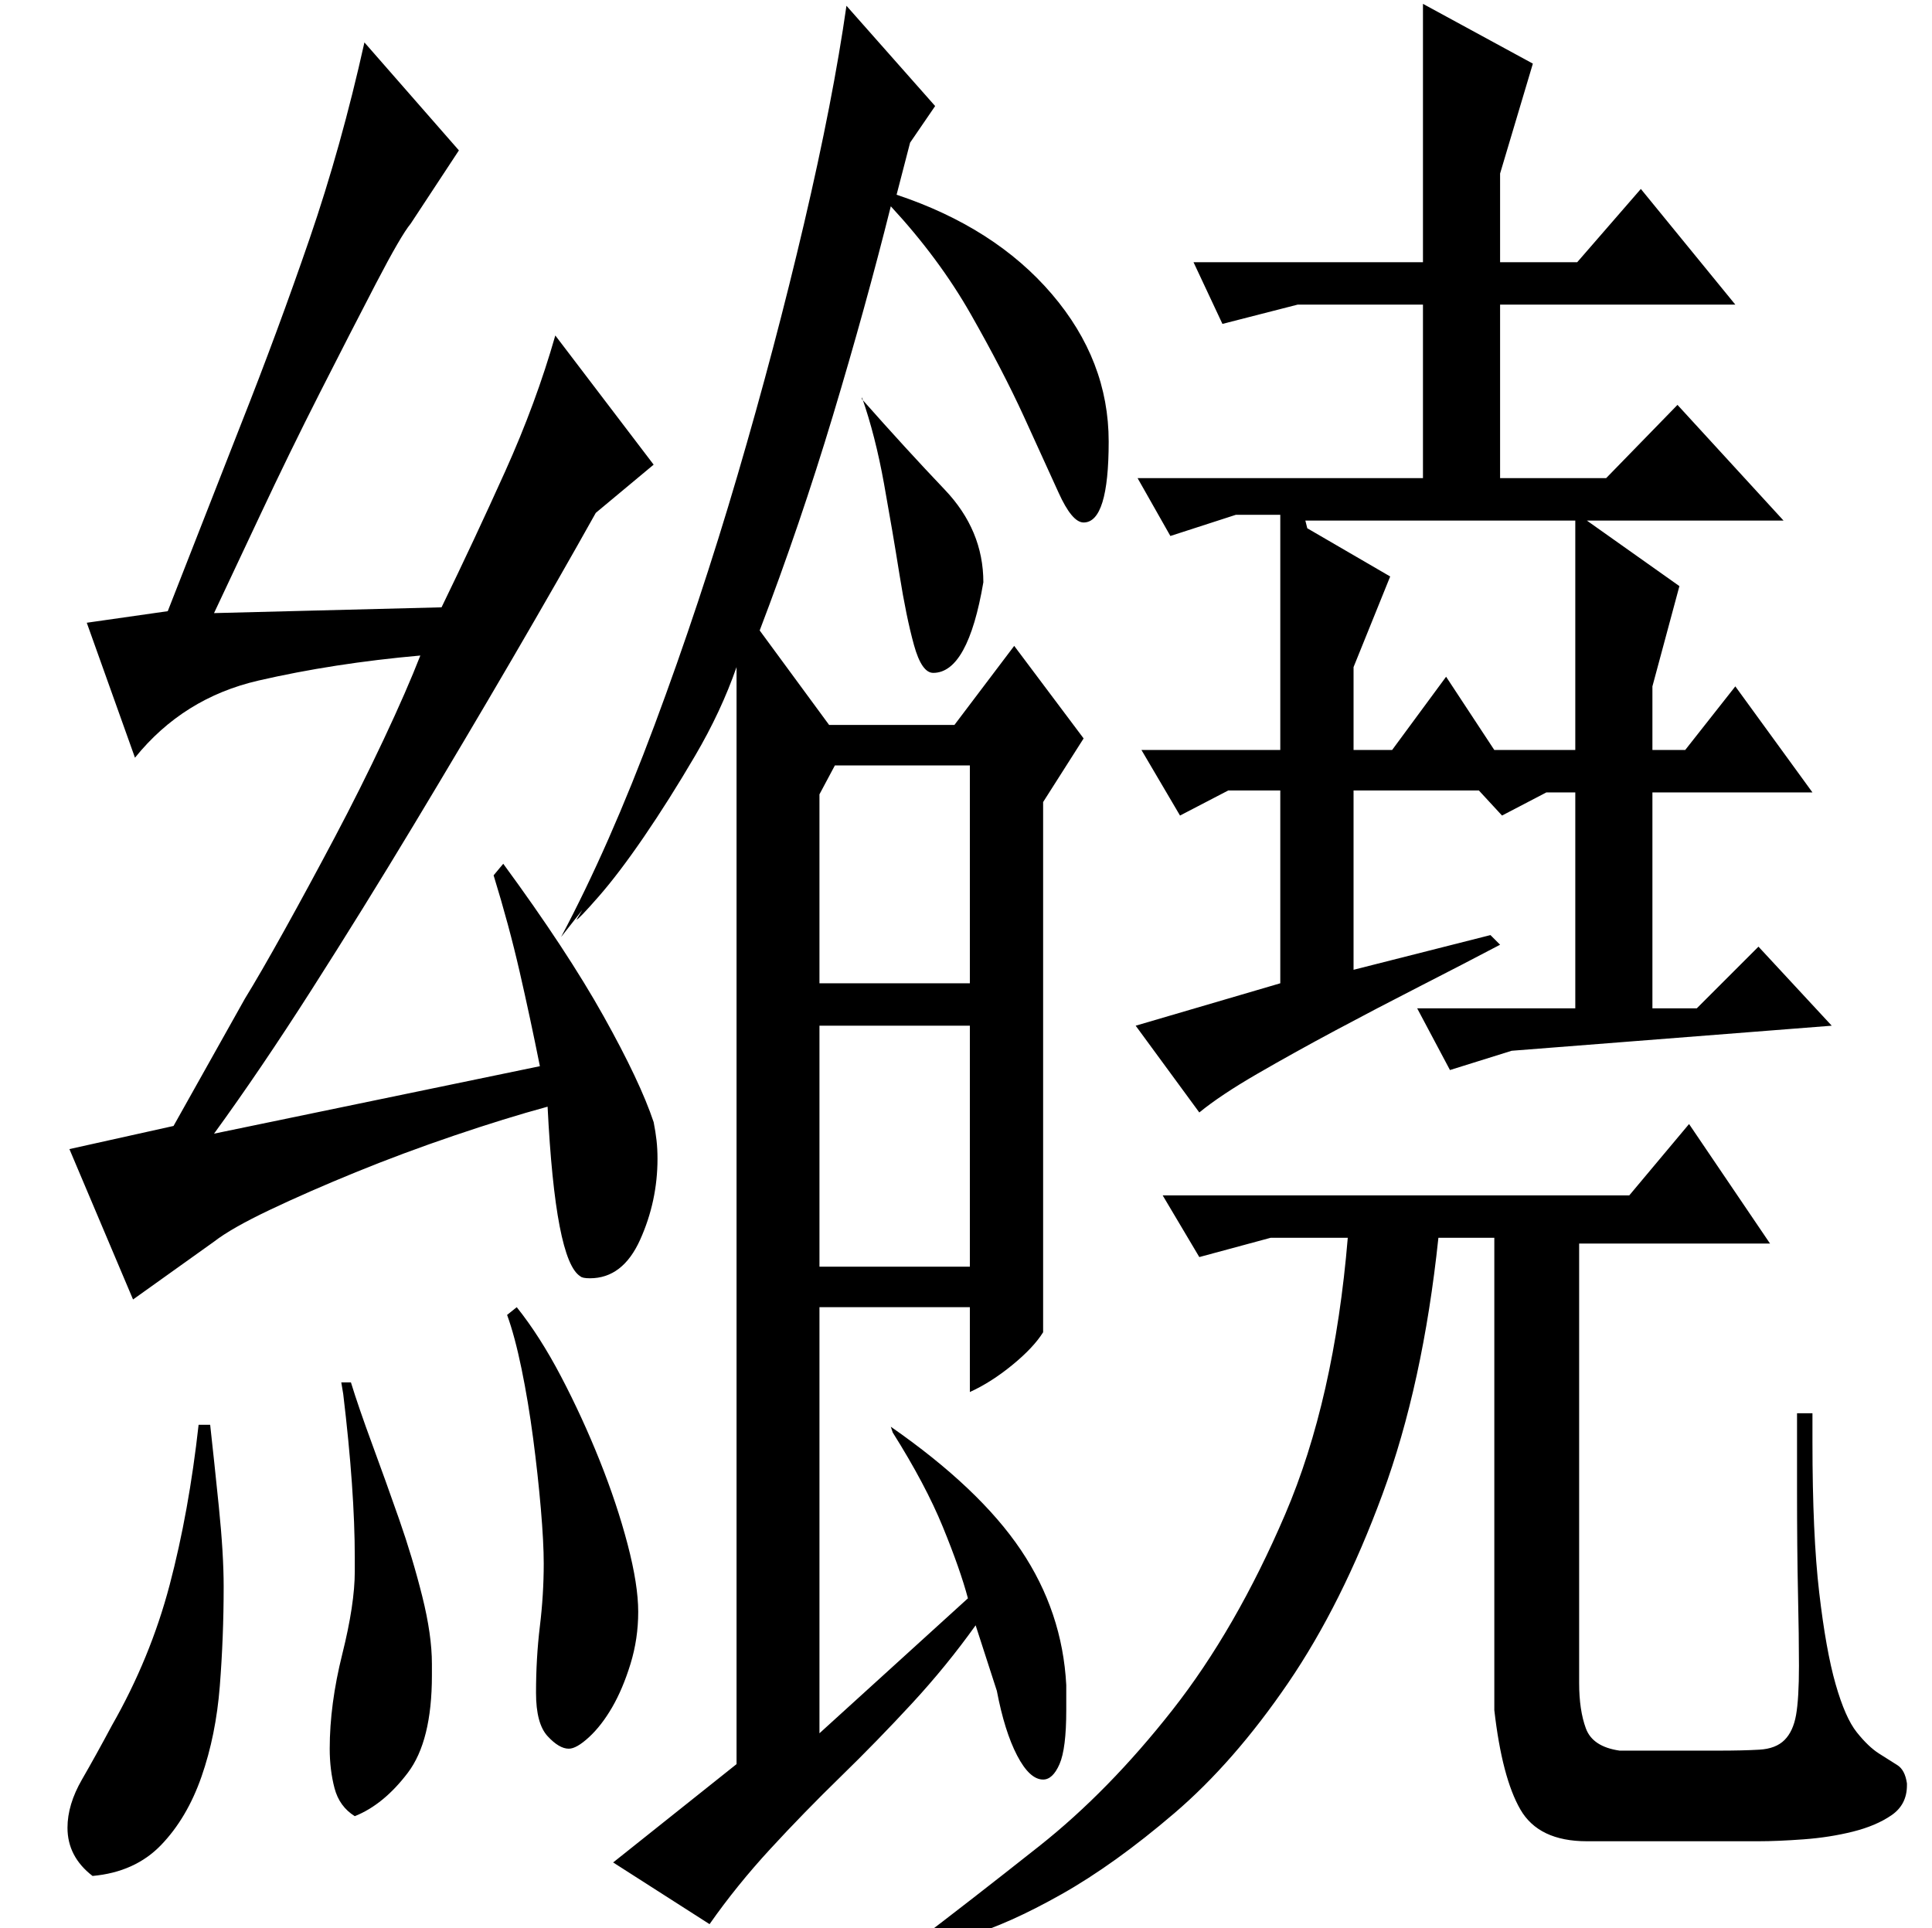 <?xml version="1.0" standalone="no"?>
<!DOCTYPE svg PUBLIC "-//W3C//DTD SVG 1.1//EN" "http://www.w3.org/Graphics/SVG/1.1/DTD/svg11.dtd" >
<svg xmlns="http://www.w3.org/2000/svg" xmlns:xlink="http://www.w3.org/1999/xlink" version="1.1" viewBox="0 -200 1002 1000">
  <g transform="matrix(1 0 0 -1 0 800)">
   <path fill="currentColor"
d="M584 46v-2v2zM485 945l-13 -19l-7 -27q51 -17 80.5 -51.5t29.5 -76.5t-13 -42q-6 0 -13 15.5t-18 39.5t-27.5 53t-41.5 56q-13 -52 -30 -108.5t-38 -111.5l36 -49h65l31 41l36 -48l-21 -33v-275q-5 -8 -16 -17t-22 -14v44h-78v-221l77 70q-4 15 -13 37t-26 49l-1 3
q46 -32 67.5 -64t23.5 -70v-13q0 -20 -3.5 -28t-8.5 -8q-7 0 -13.5 12.5t-10.5 33.5l-11 34q-15 -21 -33 -40.5t-37 -38t-36.5 -37.5t-31.5 -39l-50 32l64 51v569q-8 -23 -21.5 -46t-26.5 -42t-23.5 -31t-11.5 -12l3 5l-11 -14q25 47 48.5 110t43 129.5t34.5 130.5t22 113z
M510 698q-8 -47 -26 -47q-6 0 -10 14.5t-7.5 36.5t-8 47t-11.5 45v-1q23 -26 43 -47t20 -48zM425 490h78v113h-70l-8 -15v-98zM425 468v-125h78v125h-78zM912 509l38 -41l-166 -13l-32 -10l-17 32h82v112h-15l-23 -12l-12 13h-65v-93l71 18l5 -5q-19 -10 -41.5 -21.5
t-44 -23t-40.5 -22.5t-30 -20l-33 45l75 22v100h-27l-25 -13l-20 34h72v122h-23l-34 -11l-17 30h148v90h-65l-39 -10l-15 32h119v134l57 -31l-17 -57v-46h40l33 38l49 -60h-122v-90h55l37 38l55 -60h-102l48 -34l-14 -52v-33h17l26 33l40 -55h-83v-112h23zM678 726l43 -25
l-19 -47v-43h20l28 38l25 -38h42v119h-140zM876 417l42 -62h-99v-228q0 -14 3.5 -23.5t17.5 -11.5h51q13 0 21.5 0.5t13 5t6 13t1.5 25.5q0 15 -0.5 37.5t-0.5 54.5v39h8v-15q0 -48 3.5 -78t8.5 -47.5t11 -25t11.5 -11t9.5 -6t5 -9.5v-1q0 -10 -8 -15.5t-20 -8.5t-25.5 -4
t-23.5 -1h-89q-25 0 -34.5 16.5t-13.5 51.5v245h-29q-8 -76 -29 -133t-49 -98t-59 -67.5t-58.5 -42t-48 -21.5t-28.5 -6v2q29 22 65 50.5t69 70.5t58.5 101.5t32.5 143.5h-40l-37 -10l-19 32h242zM213 884q-5 -6 -18 -31t-29 -56.5t-31 -63.5t-24 -51l118 3q17 35 33 70.5
t26 70.5l51 -67l-30 -25q-19 -34 -43.5 -76t-51 -86t-53 -85.5t-50.5 -74.5l169 35q-5 25 -10.5 49t-13.5 50l5 6q33 -45 52 -79t26 -55q1 -5 1.5 -9.5t0.5 -9.5q0 -22 -9 -42t-26 -20q-4 0 -5 1q-13 8 -17 88q-22 -6 -48.5 -15t-51 -19t-44.5 -19.5t-29 -16.5l-42 -30
l-33 78l54 12l37 66q8 13 20.5 35.5t26 48t25.5 51t19 43.5q-45 -4 -84 -13t-64 -40l-25 70l42 6l38 97q19 48 35.5 96t28.5 102l49 -56zM58 105q20 35 30 73t15 83h6q2 -18 4.5 -42.5t2.5 -41.5q0 -26 -2 -51.5t-9.5 -47t-21 -35.5t-35.5 -16q-13 10 -13 25q0 12 7.5 25
t15.5 28zM268 322q12 -15 23 -36t20 -43.5t14.5 -43.5t5.5 -35t-4 -27t-9.5 -22.5t-12 -15.5t-10.5 -6q-5 0 -11 6.5t-6 22.5q0 18 2 34.5t2 32.5q0 11 -1.5 28.5t-4 36.5t-6 36t-7.5 28zM177 283h5q4 -13 11 -32t14 -39t12 -40t5 -35v-6q0 -34 -12.5 -50.5t-27.5 -22.5
q-8 5 -10.5 14.5t-2.5 20.5q0 23 6.5 49t6.5 43v7q0 35 -6 85z" />
  </g>

</svg>
